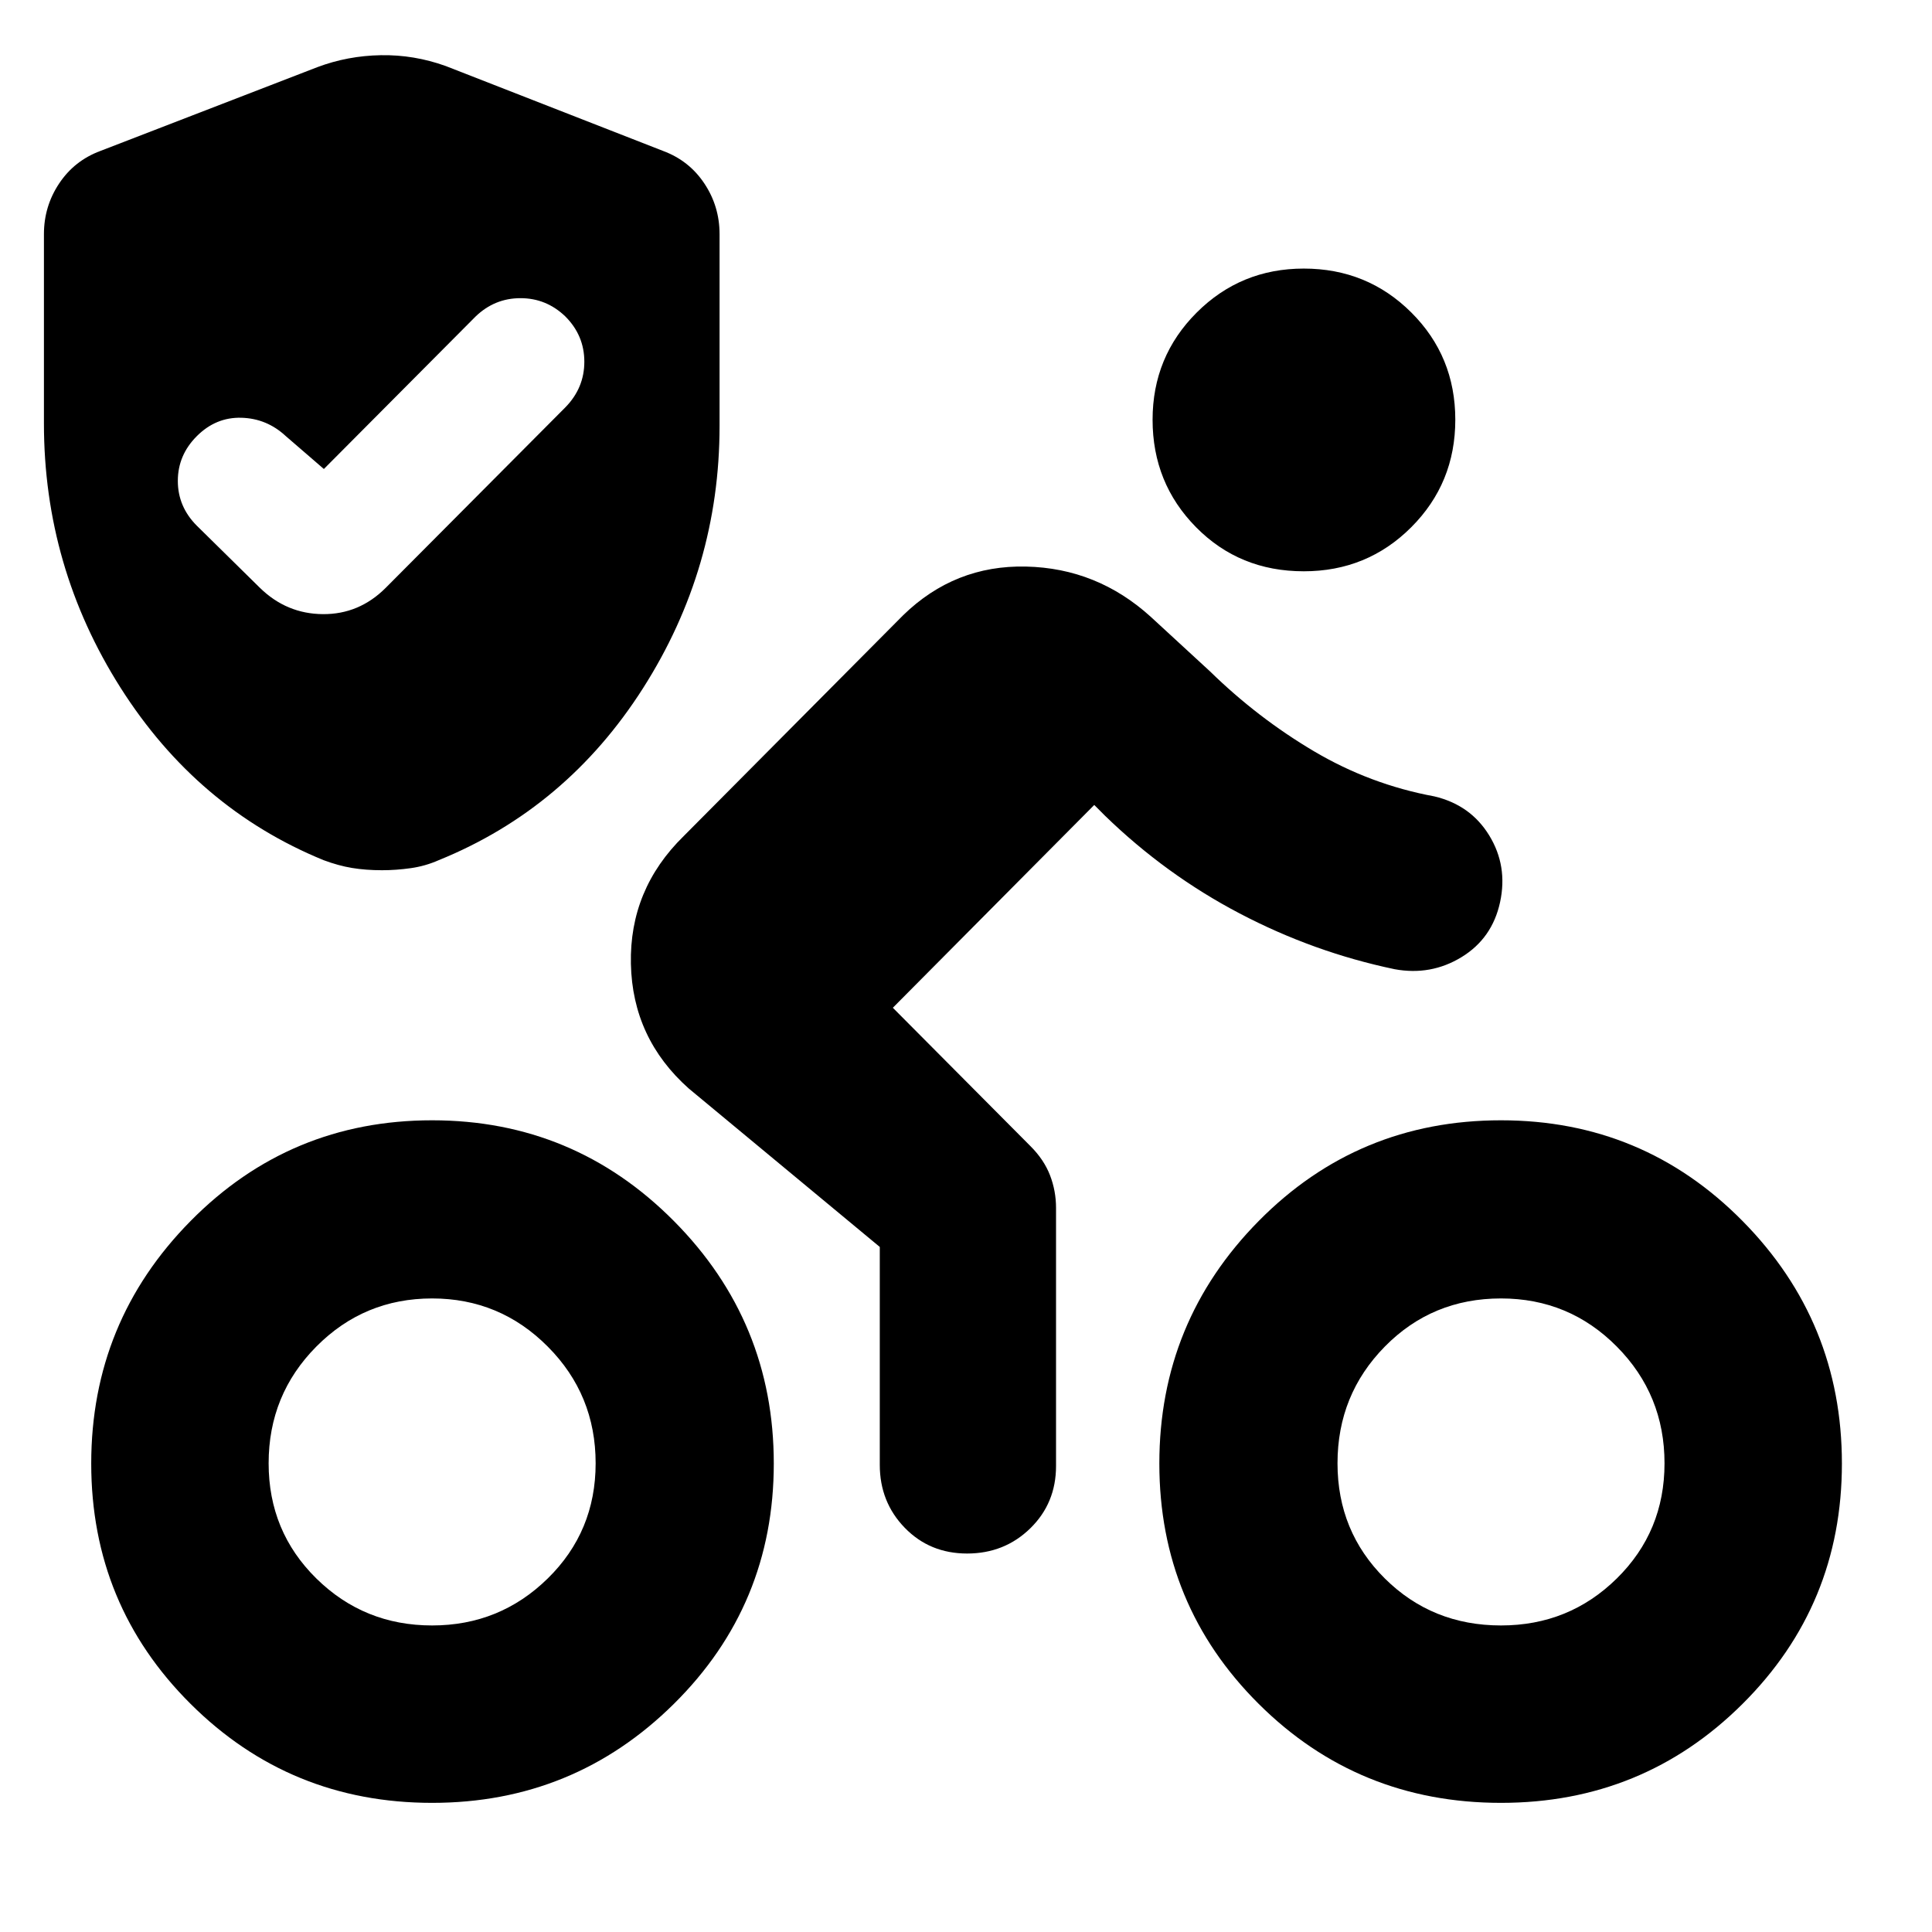 <svg xmlns="http://www.w3.org/2000/svg" height="40" viewBox="0 -960 960 960" width="40"><path d="M745.84-152.32q33.82 0 57.53-23.34 23.72-23.34 23.72-57.24 0-34.1-23.72-58-23.71-23.91-57.53-23.91-34.2 0-57.72 23.91-23.52 23.9-23.52 58 0 33.9 23.52 57.24 23.52 23.34 57.72 23.34Zm0 88.15q-70.98 0-120.38-49.16-49.39-49.15-49.39-119.46 0-70.49 49.39-120.52 49.4-50.02 120.38-50.02 70.61 0 120 50.02 49.39 50.03 49.39 120.52 0 70.31-49.39 119.46-49.39 49.16-120 49.16Zm-98.01-611.96q-31.9 0-53.51-21.89-21.61-21.9-21.61-53.42 0-31.33 21.89-53.22t53.23-21.89q31.52 0 53.41 21.79 21.89 21.8 21.89 53.32t-21.89 53.42q-21.89 21.89-53.41 21.89ZM443.65-459.25l68.45 68.83q6.65 6.65 9.65 14.42 2.99 7.77 2.99 16.22v128.22q0 18.5-12.82 31t-31.37 12.5q-18.55 0-30.97-12.78-12.42-12.79-12.42-31.29V-340.4l-94.93-78.74q-27.95-24.87-28.74-61.92-.79-37.04 26.22-63.48l109.06-109.75q25.64-24.97 61.02-24.19 35.39.78 62.05 25l29.46 27.13q23.63 23.09 51.58 39.63 27.95 16.54 59.85 22.44 18 4.26 27.26 19.41 9.27 15.14 5.39 33.14-3.89 18-19.15 27.32-15.26 9.32-33.26 6-40.23-8.42-76.97-27.69-36.74-19.26-66.94-48.58l-5.33-5.34-100.08 100.77ZM214.72-152.32q33.64 0 57.44-23.34 23.81-23.34 23.81-57.24 0-34.1-23.81-58-23.8-23.91-57.44-23.91-33.82 0-57.53 23.91-23.71 23.9-23.71 58 0 33.9 23.71 57.24 23.71 23.34 57.53 23.34Zm-53.79-574.64-18.92-16.34q-9.45-8.79-22.1-9.12-12.65-.33-22.1 9.12-9.45 9.44-9.45 22.26 0 12.82 9.45 22.27l31.35 30.87q13.2 12.91 31.25 13.06 18.04.14 31.24-13.06l89.25-89.67q9.45-9.63 9.45-22.69t-9.45-22.51q-9.45-9.07-22.27-9.07t-22.27 9.07l-75.43 75.81Zm53.79 662.79q-70.61 0-120-49.16-49.39-49.15-49.39-119.46 0-70.49 49.39-120.52 49.39-50.02 120-50.02 70.42 0 120.1 50.02 49.67 50.03 49.67 120.52 0 70.31-49.67 119.46-49.68 49.16-120.1 49.16ZM189.8-527.59q-8.05 0-14.84-1.12-6.79-1.12-14.15-3.87-62.88-25.74-100.93-85.72-38.05-59.99-38.05-131.25v-94.09q0-13.83 7.55-25.17 7.55-11.35 20.42-16.15l107.92-41.68q15.06-5.65 31.52-5.93 16.46-.29 32.22 5.37l108.12 42.24q12.87 4.8 20.42 16.15 7.55 11.34 7.55 25.17v95.32q0 70.64-38.05 130.32-38.05 59.68-101.5 85.42-6.65 2.94-13.87 3.96-7.22 1.03-14.33 1.03Z"/></svg>